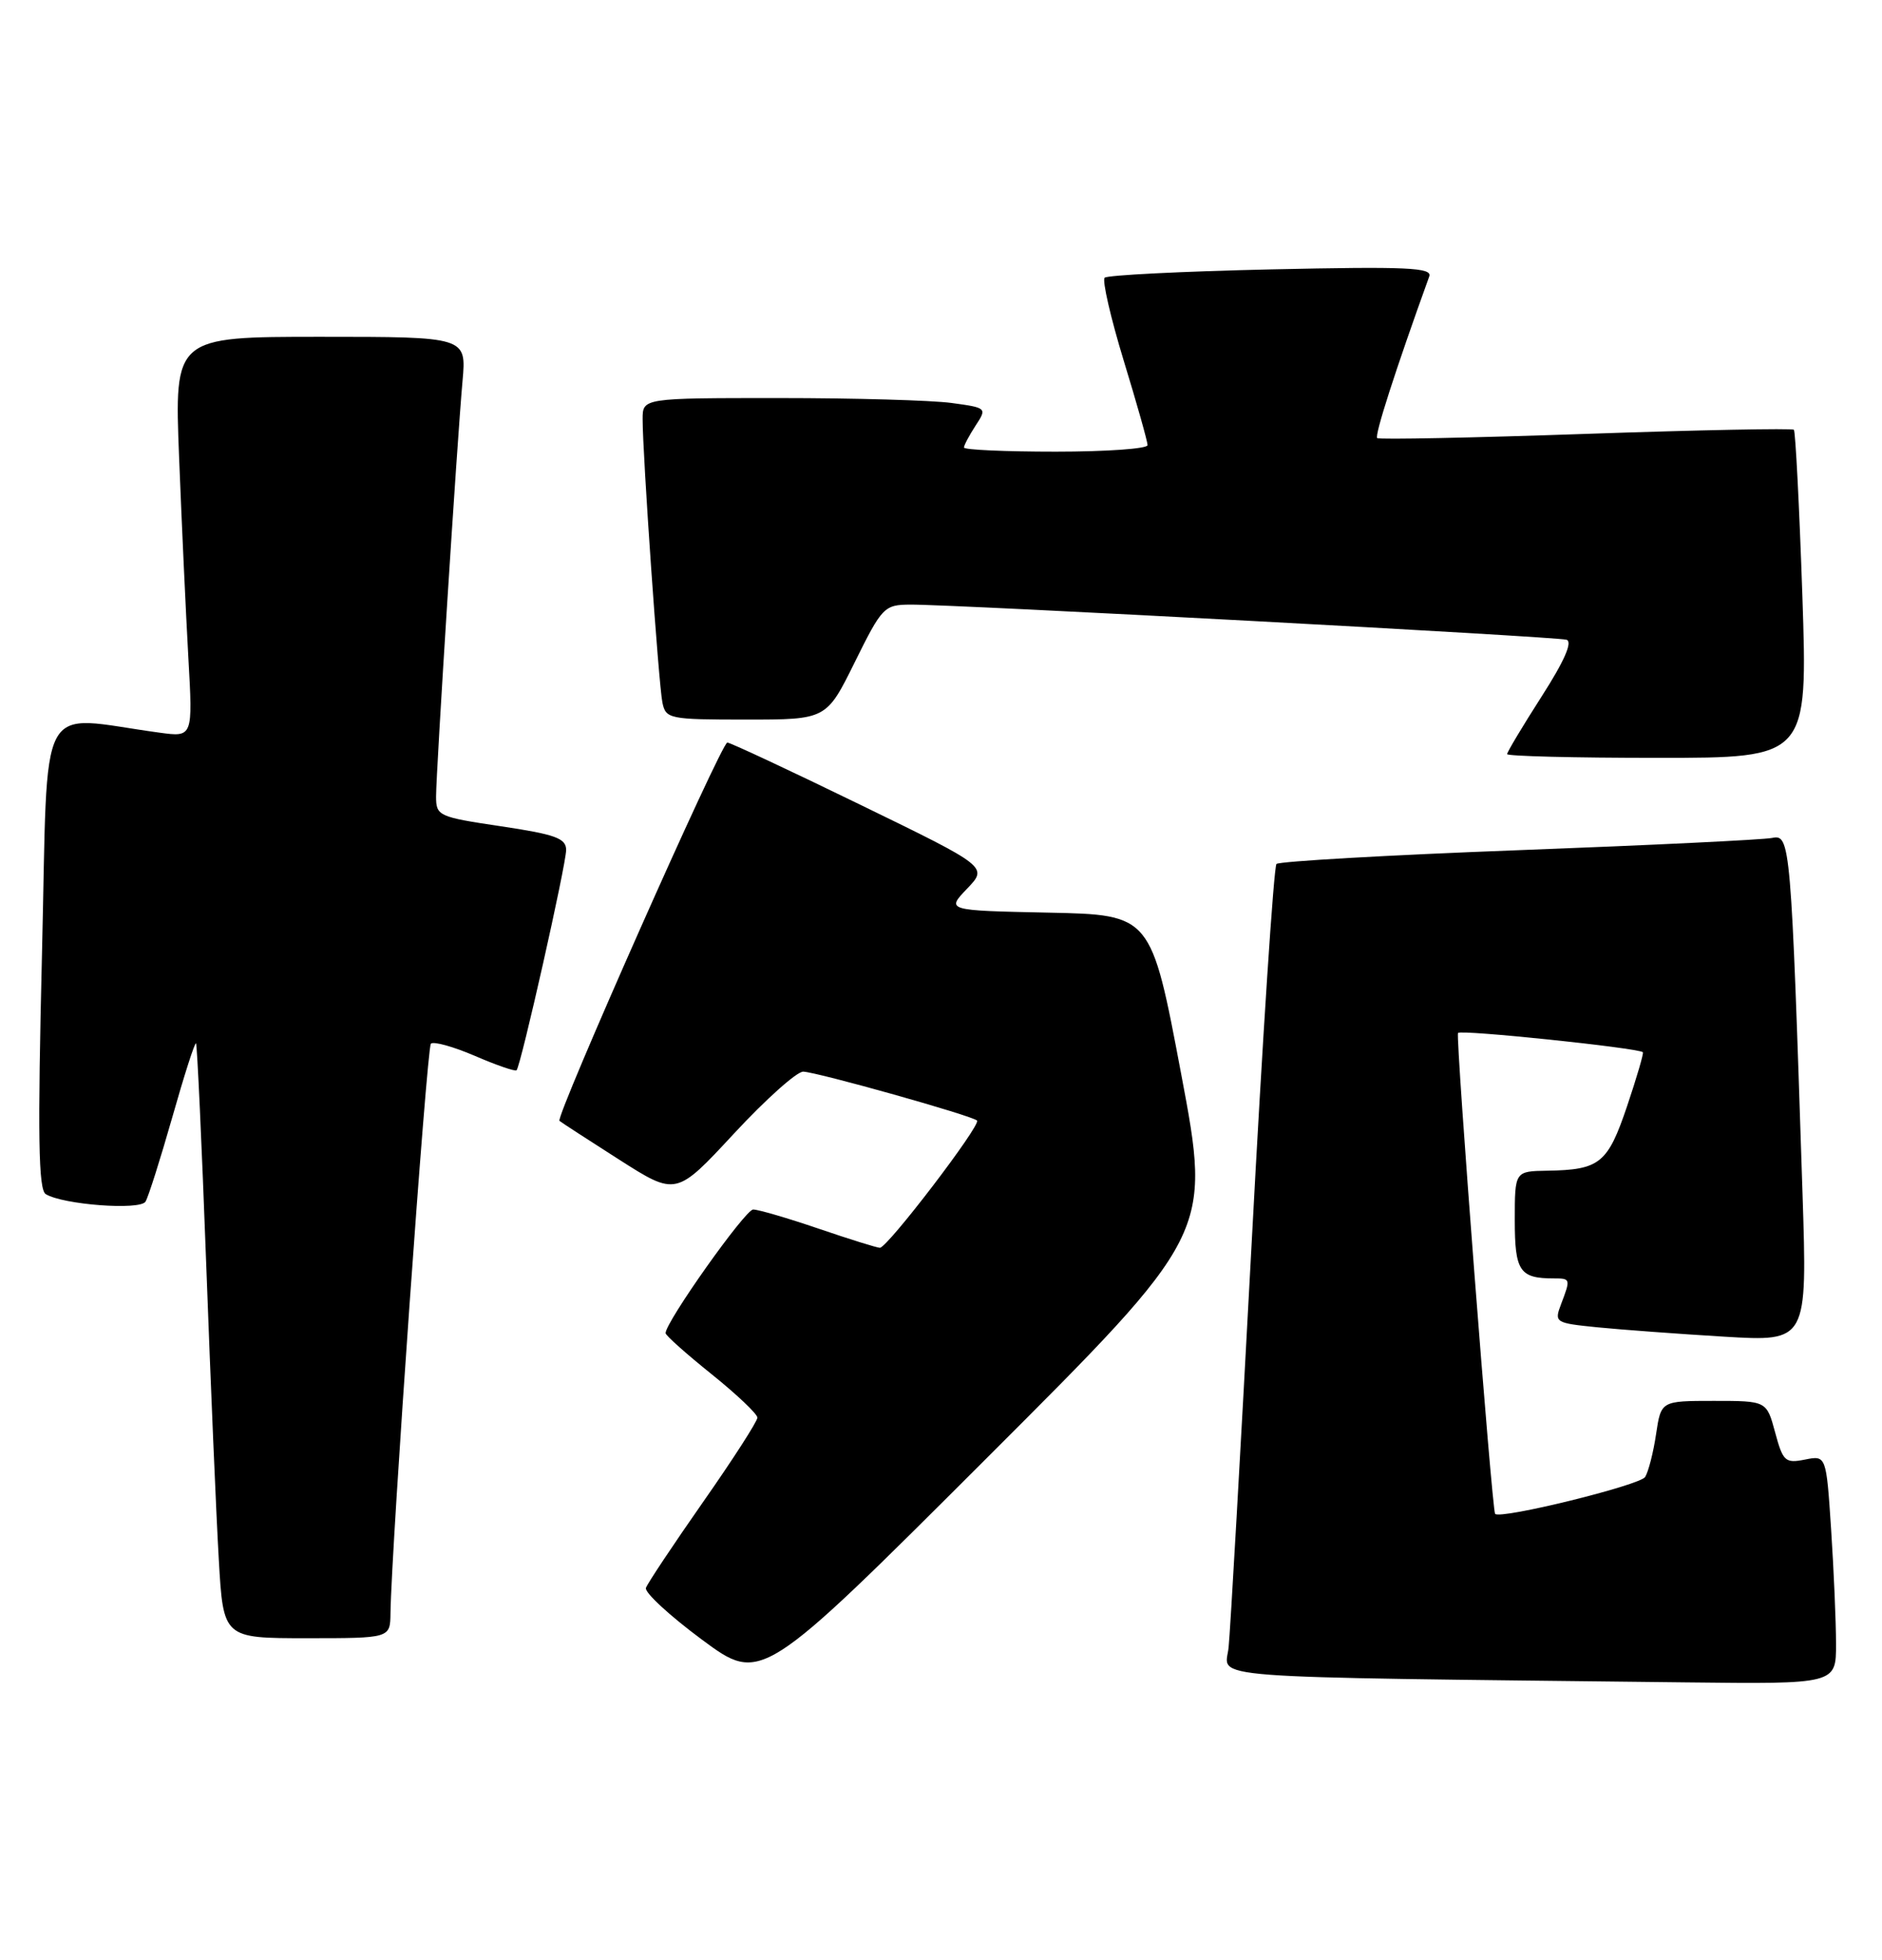 <?xml version="1.0" encoding="UTF-8" standalone="no"?>
<!DOCTYPE svg PUBLIC "-//W3C//DTD SVG 1.1//EN" "http://www.w3.org/Graphics/SVG/1.1/DTD/svg11.dtd" >
<svg xmlns="http://www.w3.org/2000/svg" xmlns:xlink="http://www.w3.org/1999/xlink" version="1.1" viewBox="0 0 246 256">
 <g >
 <path fill="currentColor"
d=" M 154.40 140.33 C 150.47 119.50 150.47 119.50 137.08 119.22 C 123.68 118.94 123.68 118.94 126.41 116.09 C 129.14 113.24 129.14 113.24 112.44 105.12 C 103.26 100.65 95.44 97.00 95.07 97.00 C 94.28 97.00 72.57 145.92 73.13 146.42 C 73.33 146.60 76.85 148.88 80.94 151.49 C 88.38 156.23 88.38 156.23 95.94 148.08 C 100.10 143.60 104.17 139.96 105.00 139.99 C 106.92 140.08 127.08 145.74 127.71 146.38 C 128.27 146.94 116.00 163.00 115.01 163.00 C 114.65 163.00 111.04 161.88 107.00 160.50 C 102.96 159.12 99.11 158.00 98.45 158.00 C 97.41 158.00 87.00 172.69 87.00 174.15 C 87.00 174.45 89.70 176.85 93.00 179.50 C 96.30 182.15 99.00 184.71 99.00 185.19 C 99.00 185.67 95.81 190.63 91.90 196.21 C 88.00 201.79 84.64 206.83 84.43 207.43 C 84.23 208.02 87.54 211.07 91.78 214.21 C 99.50 219.91 99.50 219.91 128.91 190.54 C 158.33 161.17 158.33 161.17 154.40 140.33 Z  M 239.99 214.75 C 239.99 211.86 239.70 205.14 239.35 199.80 C 238.71 190.11 238.71 190.11 235.92 190.67 C 233.35 191.18 233.05 190.90 232.03 187.11 C 230.92 183.00 230.92 183.00 224.02 183.00 C 217.12 183.00 217.12 183.00 216.47 187.33 C 216.12 189.72 215.47 192.24 215.04 192.94 C 214.37 194.02 196.15 198.50 195.43 197.76 C 195.02 197.33 190.25 135.55 190.58 134.94 C 190.84 134.46 214.03 136.88 214.74 137.45 C 214.88 137.56 213.95 140.73 212.68 144.50 C 210.15 151.98 209.12 152.82 202.25 152.93 C 198.00 153.00 198.00 153.00 198.00 159.39 C 198.00 166.05 198.63 167.00 203.08 167.00 C 205.30 167.00 205.31 167.05 204.06 170.34 C 203.14 172.76 203.25 172.83 208.81 173.39 C 211.94 173.70 219.39 174.25 225.37 174.61 C 236.24 175.26 236.24 175.26 235.61 155.88 C 234.11 109.94 234.02 108.97 231.64 109.46 C 230.46 109.70 215.55 110.42 198.50 111.06 C 181.45 111.70 167.21 112.52 166.85 112.86 C 166.50 113.21 165.03 135.55 163.60 162.50 C 162.16 189.45 160.81 213.18 160.59 215.23 C 160.15 219.38 155.54 219.02 220.25 219.77 C 240.00 220.00 240.00 220.00 239.99 214.75 Z  M 51.04 210.75 C 51.16 202.06 55.79 136.88 56.32 136.34 C 56.66 136.00 59.25 136.72 62.07 137.93 C 64.89 139.15 67.34 139.99 67.52 139.81 C 68.08 139.25 74.00 112.96 74.00 111.03 C 74.00 109.51 72.60 109.00 65.50 107.94 C 57.30 106.72 57.00 106.59 57.00 104.04 C 57.00 100.82 59.74 57.74 60.46 49.75 C 60.97 44.00 60.97 44.00 41.88 44.00 C 22.79 44.00 22.79 44.00 23.41 59.75 C 23.75 68.41 24.30 80.18 24.62 85.90 C 25.21 96.30 25.21 96.30 20.86 95.71 C 4.59 93.51 6.32 90.26 5.49 124.50 C 4.91 148.42 5.02 155.40 5.98 155.99 C 8.22 157.37 18.30 158.13 19.02 156.97 C 19.39 156.37 20.96 151.41 22.52 145.95 C 24.07 140.48 25.47 136.13 25.62 136.29 C 25.77 136.44 26.37 149.38 26.95 165.03 C 27.53 180.69 28.27 198.11 28.60 203.75 C 29.19 214.00 29.19 214.00 40.10 214.00 C 51.00 214.00 51.00 214.00 51.04 210.75 Z  M 235.59 77.77 C 235.19 66.09 234.69 56.36 234.48 56.14 C 234.26 55.93 222.03 56.17 207.29 56.68 C 192.56 57.19 180.28 57.44 180.02 57.23 C 179.63 56.94 182.40 48.34 186.82 36.11 C 187.24 34.95 183.92 34.80 166.16 35.19 C 154.52 35.45 144.73 35.94 144.39 36.28 C 144.05 36.62 145.17 41.49 146.88 47.10 C 148.60 52.71 150.00 57.68 150.00 58.15 C 150.00 58.62 144.60 59.00 138.00 59.00 C 131.40 59.00 126.00 58.76 126.00 58.46 C 126.00 58.17 126.69 56.88 127.52 55.60 C 129.03 53.30 129.00 53.27 124.38 52.64 C 121.82 52.29 111.68 52.00 101.86 52.00 C 84.00 52.00 84.00 52.00 84.00 54.75 C 83.99 59.29 86.09 89.33 86.58 91.75 C 87.02 93.91 87.45 94.00 97.53 94.00 C 108.02 94.00 108.02 94.00 111.73 86.50 C 115.29 79.30 115.58 79.00 118.97 78.98 C 124.62 78.94 203.37 83.16 204.76 83.57 C 205.59 83.82 204.49 86.34 201.51 90.98 C 199.03 94.85 197.00 98.24 197.00 98.51 C 197.00 98.78 205.84 99.00 216.65 99.00 C 236.30 99.00 236.30 99.00 235.59 77.77 Z "/>
</g>
</svg>